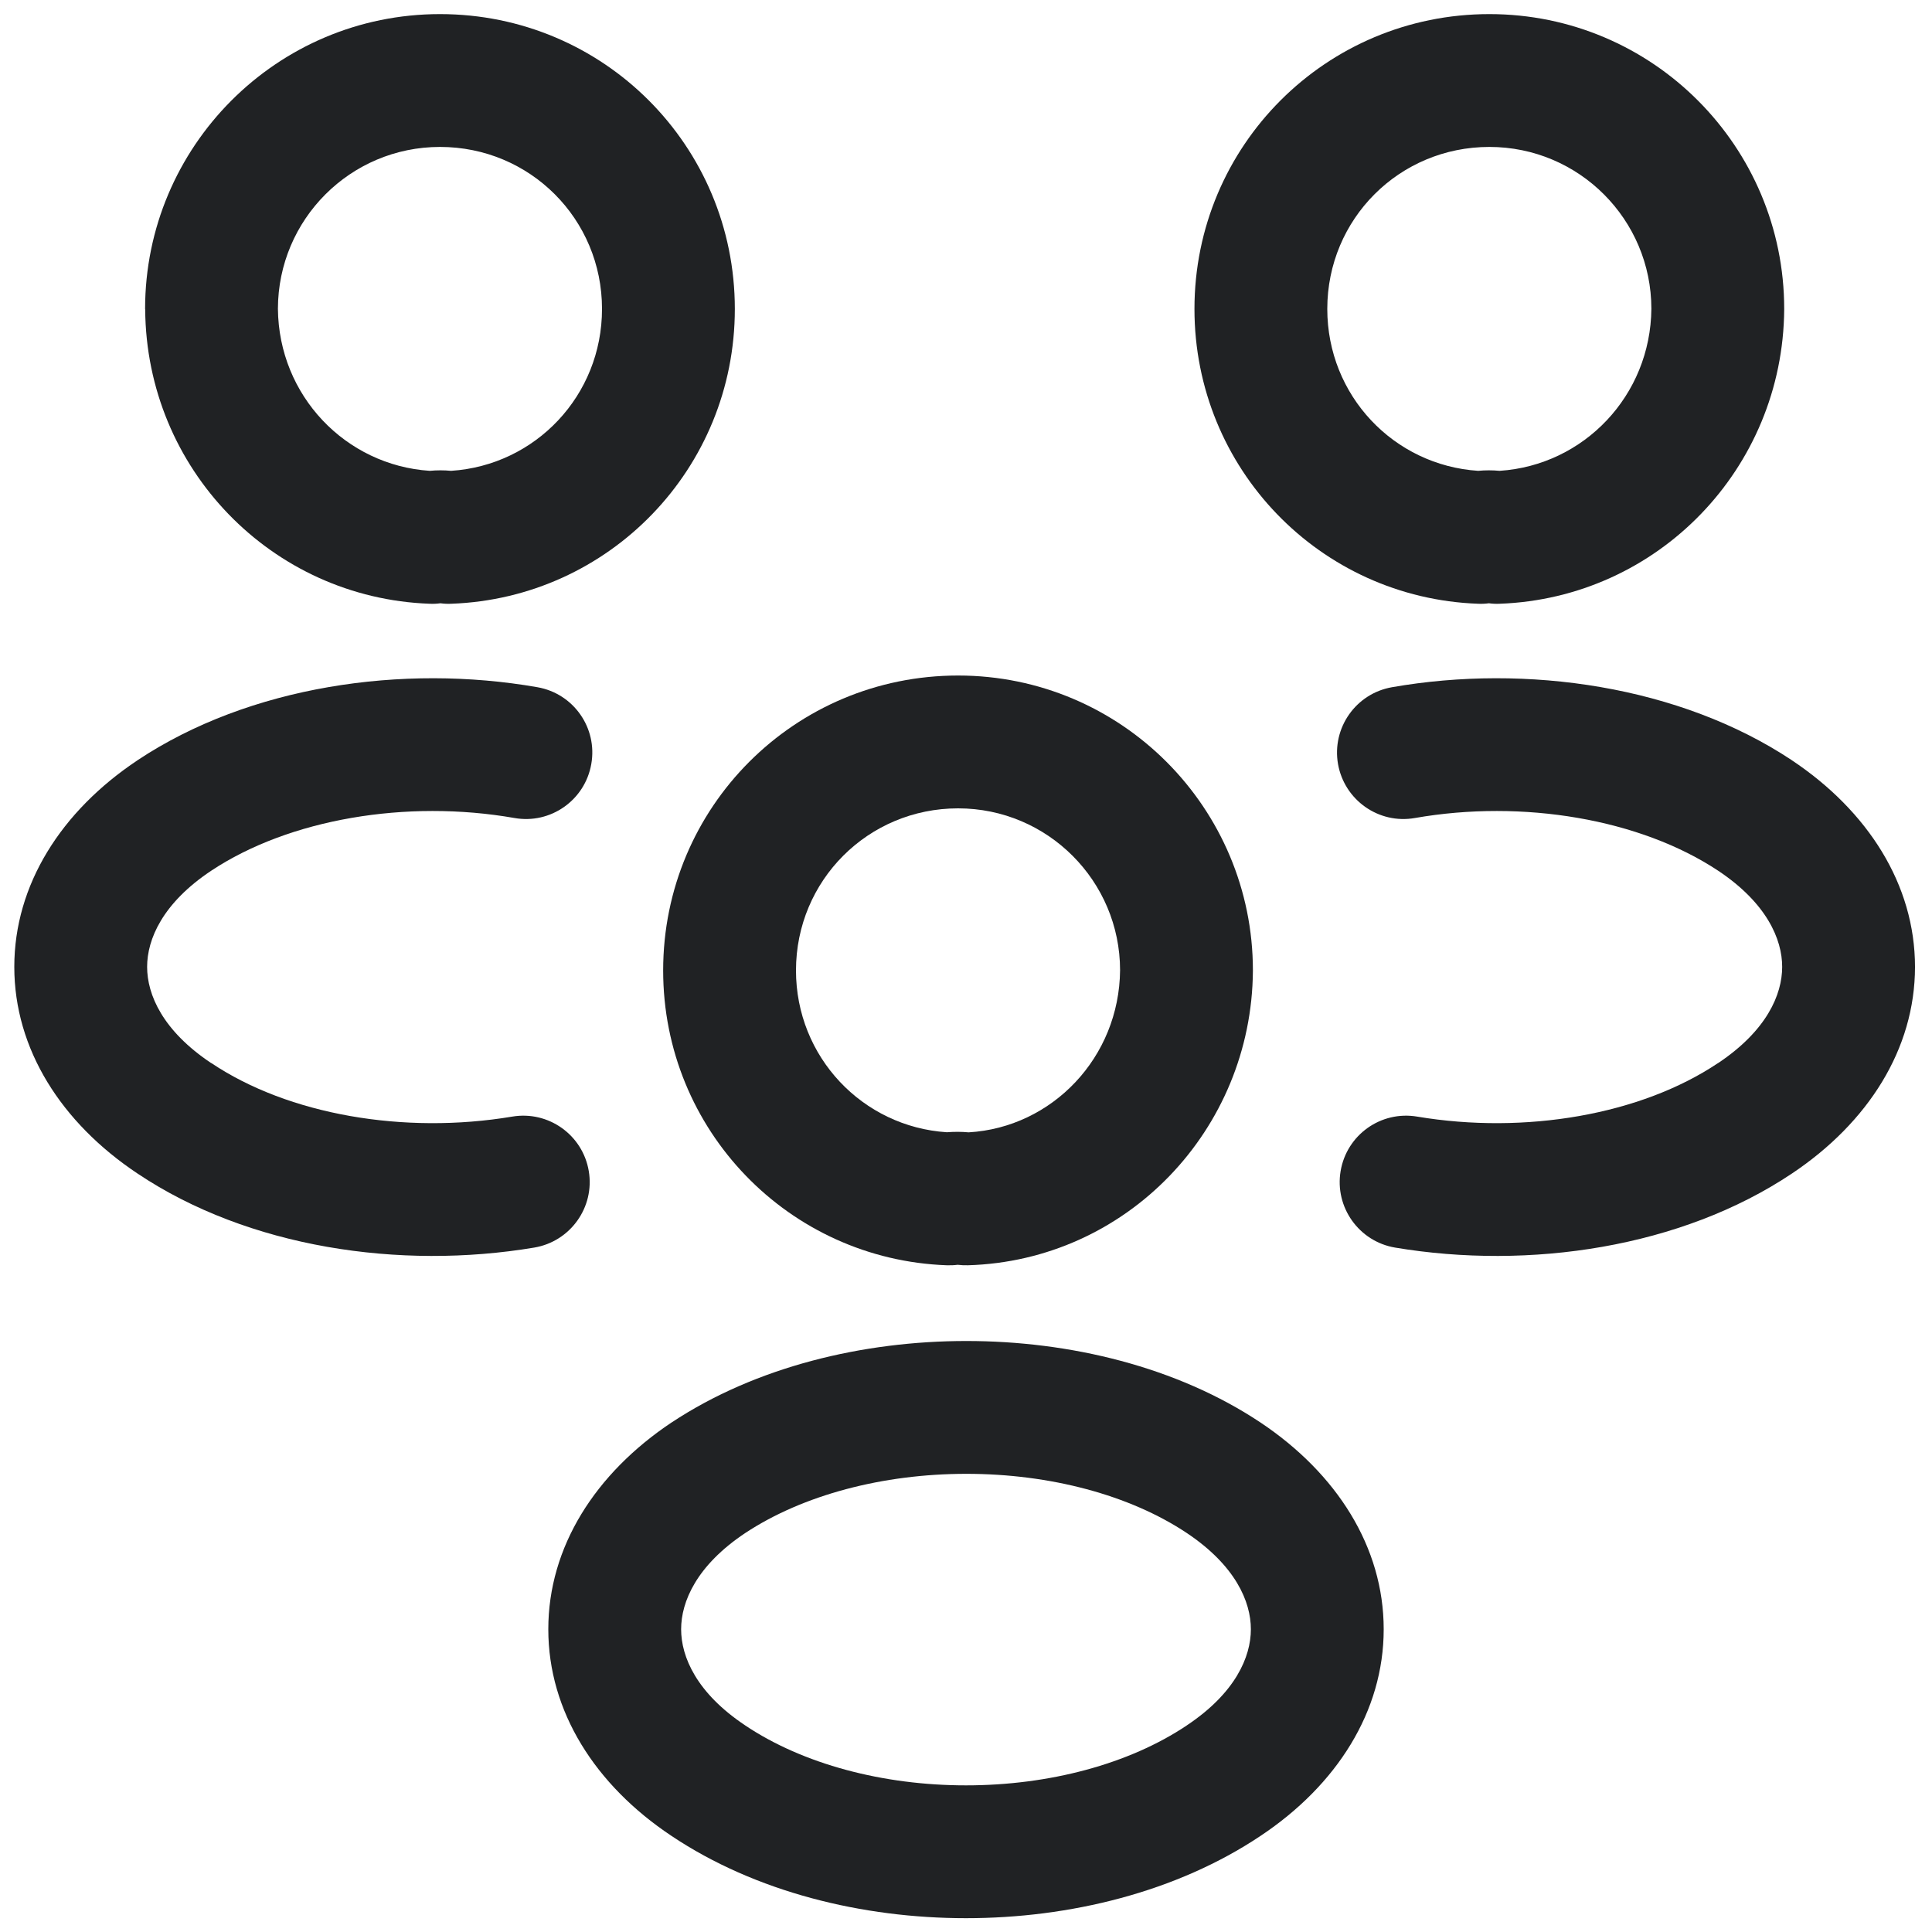 <svg width="20" height="20" viewBox="0 0 20 20" fill="none" xmlns="http://www.w3.org/2000/svg">
<path fill-rule="evenodd" clip-rule="evenodd" d="M15.418 1.521C14.486 1.521 13.74 2.267 13.74 3.198C13.74 4.095 14.429 4.817 15.302 4.874C15.375 4.867 15.45 4.867 15.524 4.874C16.395 4.817 17.087 4.096 17.095 3.196C17.094 2.273 16.346 1.521 15.418 1.521ZM12.365 3.198C12.365 1.508 13.727 0.146 15.418 0.146C17.11 0.146 18.47 1.519 18.47 3.198V3.203H18.47C18.458 4.852 17.16 6.191 15.525 6.25C15.488 6.252 15.45 6.25 15.413 6.245C15.376 6.25 15.338 6.252 15.301 6.25C13.666 6.191 12.365 4.852 12.365 3.198Z" fill="#202224"/>
<path fill-rule="evenodd" clip-rule="evenodd" d="M14.41 7.114C15.803 6.87 17.392 7.102 18.548 7.869L18.549 7.87C19.338 8.396 19.824 9.159 19.824 10.009C19.824 10.86 19.338 11.622 18.549 12.149C17.402 12.916 15.832 13.148 14.442 12.915C14.068 12.852 13.815 12.497 13.878 12.123C13.941 11.748 14.295 11.496 14.67 11.559C15.791 11.747 16.988 11.539 17.785 11.005L17.786 11.005C18.289 10.669 18.449 10.296 18.449 10.009C18.449 9.723 18.289 9.349 17.787 9.014C16.98 8.479 15.765 8.272 14.647 8.468C14.273 8.534 13.917 8.283 13.851 7.909C13.786 7.535 14.036 7.179 14.41 7.114Z" fill="#202224"/>
<path fill-rule="evenodd" clip-rule="evenodd" d="M1.502 3.198C1.502 1.519 2.863 0.146 4.555 0.146C6.246 0.146 7.607 1.508 7.607 3.198C7.607 4.852 6.306 6.191 4.672 6.25C4.634 6.252 4.597 6.25 4.56 6.245C4.522 6.25 4.485 6.252 4.448 6.25C2.812 6.191 1.514 4.852 1.503 3.203L1.502 3.198ZM2.877 3.196C2.885 4.096 3.578 4.817 4.449 4.874C4.522 4.867 4.597 4.867 4.67 4.874C5.543 4.817 6.232 4.095 6.232 3.198C6.232 2.267 5.486 1.521 4.555 1.521C3.626 1.521 2.879 2.273 2.877 3.196Z" fill="#202224"/>
<path fill-rule="evenodd" clip-rule="evenodd" d="M2.186 9.014C2.992 8.479 4.208 8.272 5.326 8.468C5.7 8.534 6.056 8.283 6.121 7.909C6.187 7.535 5.937 7.179 5.563 7.114C4.169 6.87 2.58 7.102 1.425 7.869L1.425 7.869L1.424 7.87C0.634 8.396 0.148 9.159 0.148 10.009C0.148 10.859 0.634 11.622 1.423 12.148C2.57 12.916 4.14 13.148 5.53 12.915C5.905 12.852 6.158 12.497 6.095 12.123C6.032 11.748 5.677 11.496 5.303 11.559C4.182 11.747 2.984 11.539 2.188 11.005L2.186 11.005C1.683 10.669 1.523 10.296 1.523 10.009C1.523 9.723 1.683 9.349 2.186 9.014Z" fill="#202224"/>
<path fill-rule="evenodd" clip-rule="evenodd" d="M9.918 8.368C8.986 8.368 8.24 9.115 8.24 10.046C8.24 10.942 8.93 11.665 9.802 11.721C9.877 11.715 9.953 11.715 10.027 11.722C10.891 11.672 11.587 10.948 11.595 10.043C11.594 9.121 10.846 8.368 9.918 8.368ZM6.865 10.046C6.865 8.355 8.227 6.993 9.918 6.993C11.61 6.993 12.97 8.366 12.97 10.046V10.051H12.97C12.958 11.695 11.664 13.05 10.02 13.098C9.984 13.099 9.948 13.097 9.913 13.093C9.876 13.098 9.838 13.099 9.801 13.098C8.167 13.039 6.865 11.7 6.865 10.046Z" fill="#202224"/>
<path fill-rule="evenodd" clip-rule="evenodd" d="M10.004 13.882C11.075 13.882 12.183 14.149 13.049 14.726C13.838 15.253 14.324 16.015 14.324 16.866C14.324 17.716 13.839 18.479 13.049 19.005C12.179 19.587 11.072 19.857 10 19.857C8.928 19.857 7.821 19.587 6.951 19.005C6.161 18.479 5.676 17.716 5.676 16.866C5.676 16.015 6.162 15.253 6.951 14.726L6.953 14.725L6.953 14.725C7.823 14.149 8.932 13.882 10.004 13.882ZM7.713 15.871C7.211 16.206 7.051 16.58 7.051 16.866C7.051 17.152 7.211 17.526 7.714 17.861L7.715 17.862C8.311 18.261 9.138 18.482 10 18.482C10.862 18.482 11.689 18.261 12.285 17.862L12.286 17.861C12.789 17.526 12.949 17.152 12.949 16.866C12.949 16.58 12.789 16.206 12.286 15.87C11.695 15.476 10.869 15.257 10.004 15.257C9.139 15.257 8.31 15.476 7.713 15.871Z" fill="#202224"/>
</svg>
